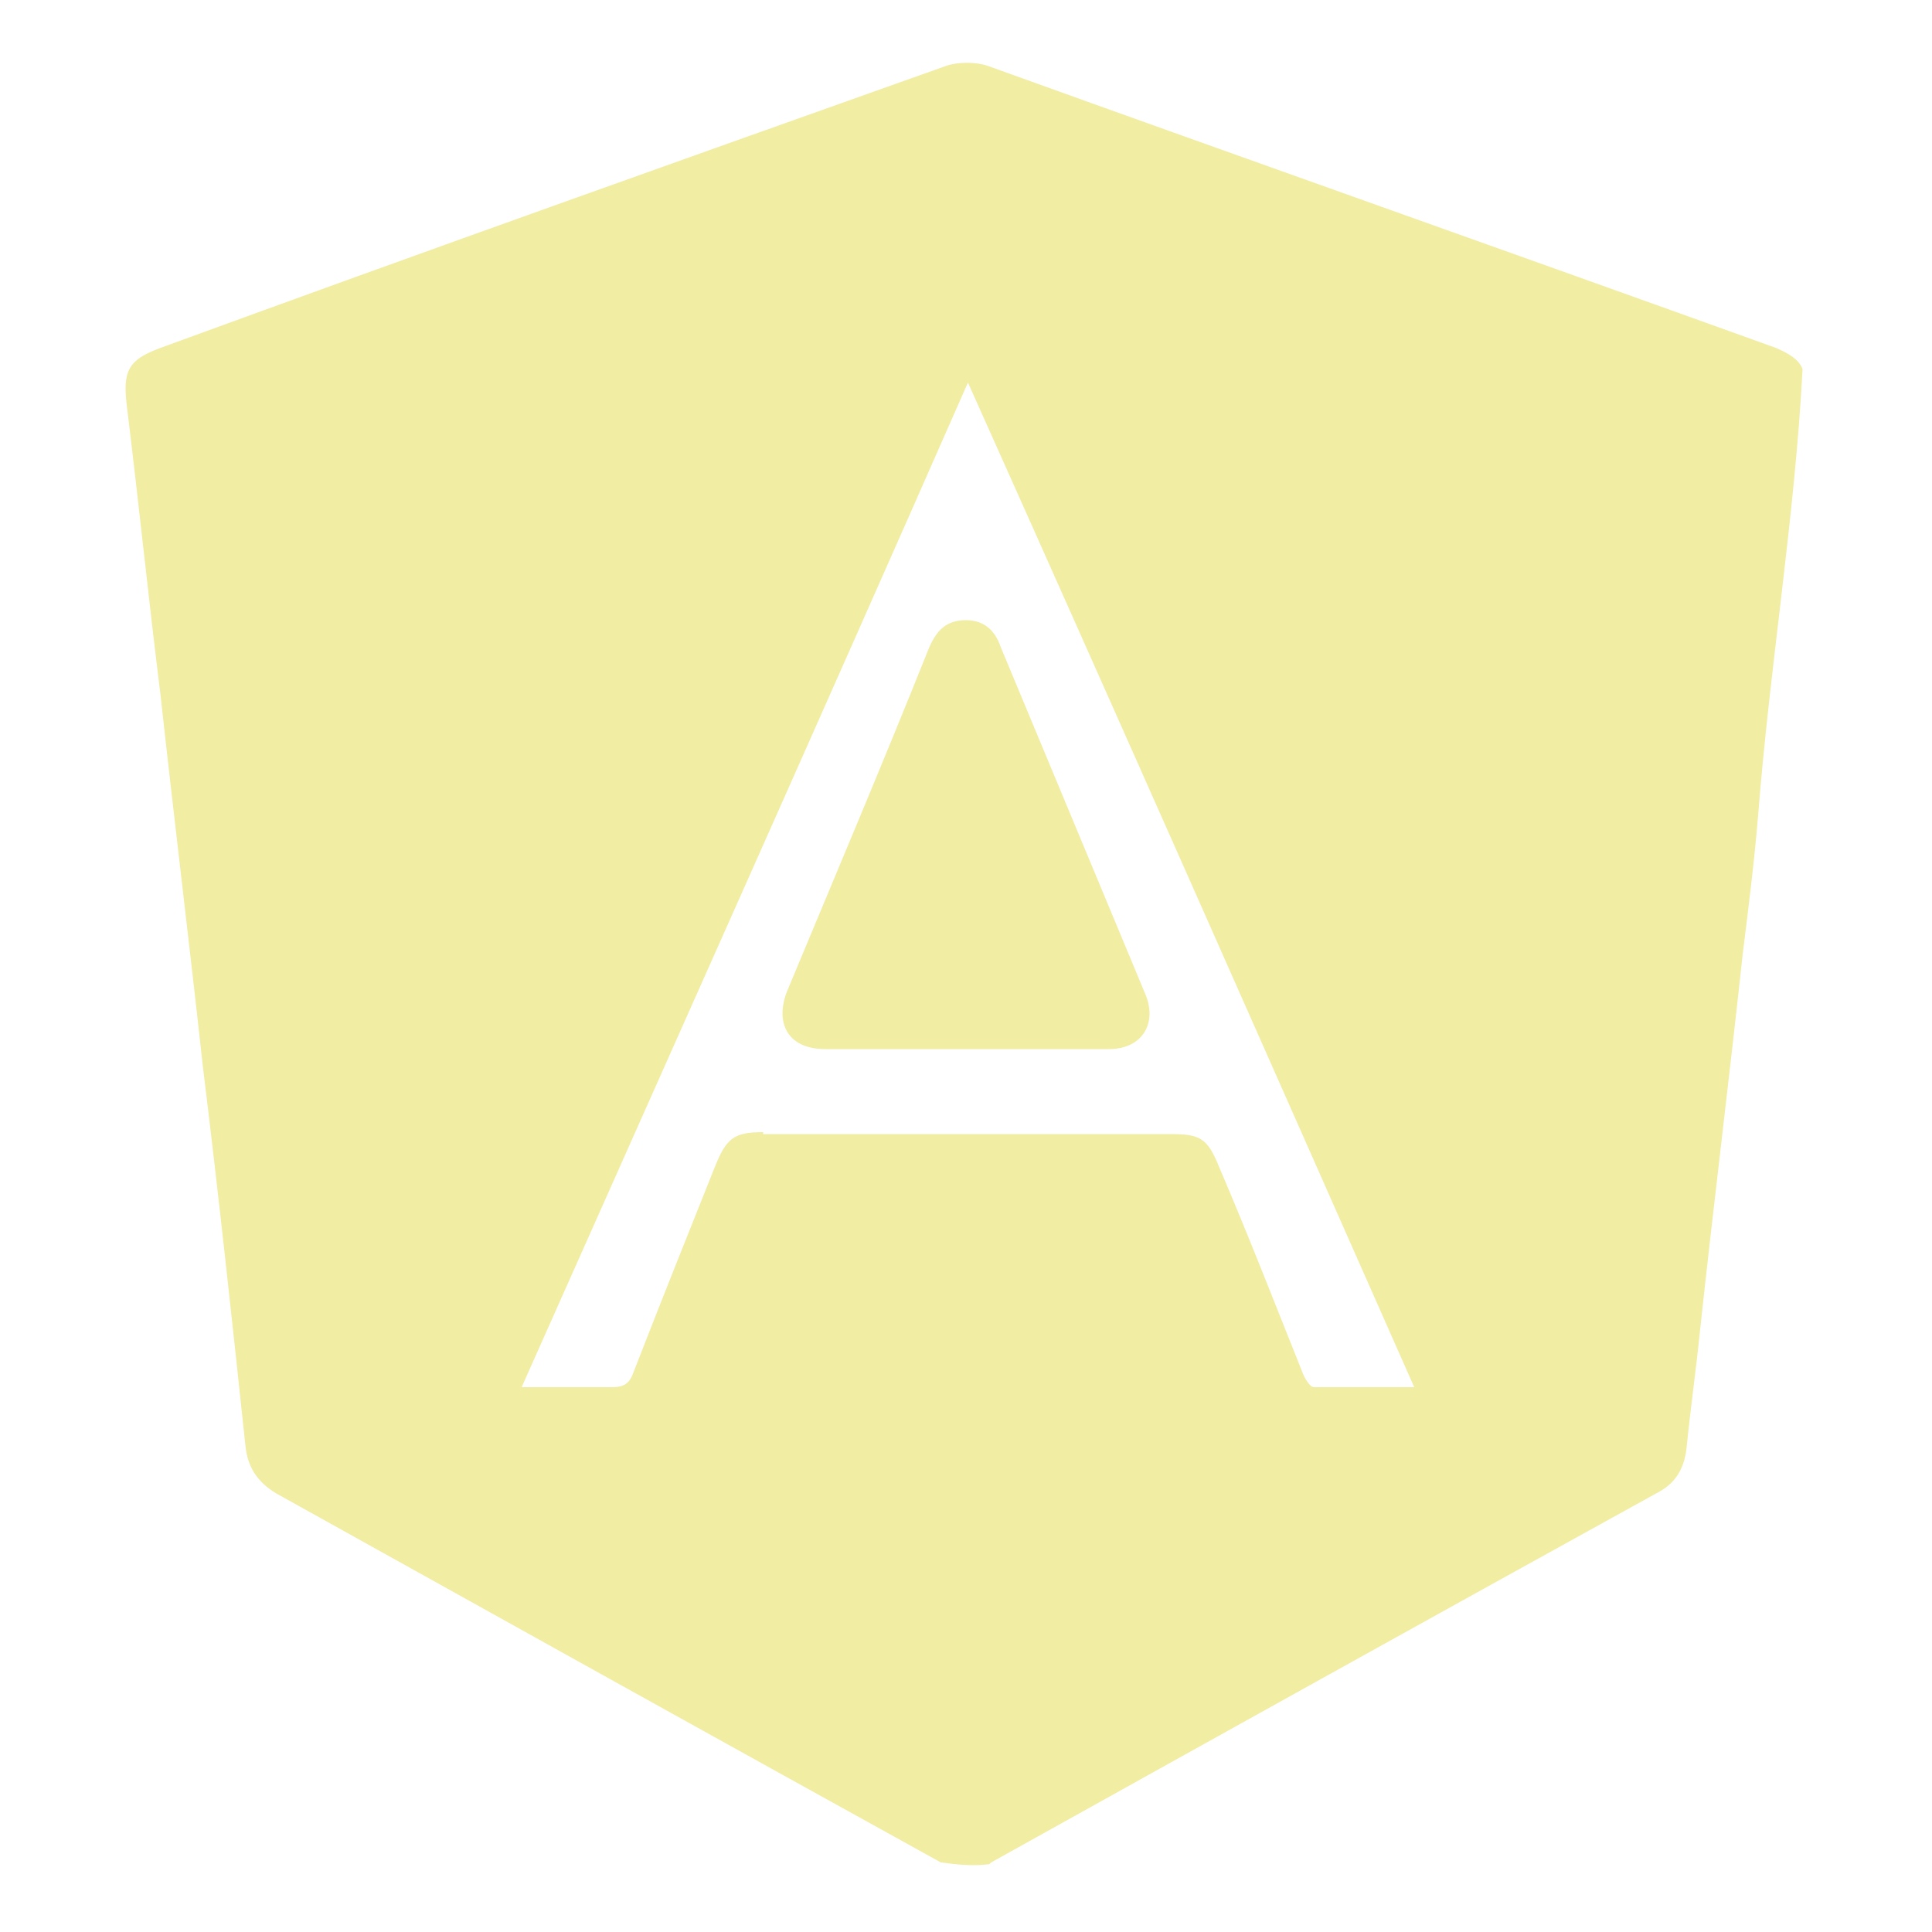 <?xml version="1.0" encoding="utf-8"?>
<!-- Generator: Adobe Illustrator 25.0.0, SVG Export Plug-In . SVG Version: 6.00 Build 0)  -->
<svg version="1.1" id="Calque_1" xmlns="http://www.w3.org/2000/svg" xmlns:xlink="http://www.w3.org/1999/xlink" x="0px" y="0px"
	 viewBox="0 0 100 100" style="enable-background:new 0 0 100 100;" xml:space="preserve">
<style type="text/css">
	.st0{fill:#F1EDA3;}
</style>
<g>
	<path class="st0" d="M85.9,77.2c0.9-0.5,1.3-1.3,1.4-2.3c0.2-2,0.5-4.1,0.7-6.1c0.7-6.5,1.5-12.9,2.2-19.4c0.3-2.4,0.6-4.8,0.8-7.2
		c0.6-7.7,1.9-15.4,2.3-23.1c-0.2-0.5-0.7-0.8-1.4-1.1C78.3,13.1,64.7,8.3,51.1,3.4c-0.6-0.2-1.5-0.2-2.1,0C35.5,8.2,22,13,8.6,17.9
		c-2,0.7-2.3,1.2-2,3.4c0.6,4.9,1.1,9.8,1.7,14.6c0.7,6.4,1.5,12.9,2.2,19.3c0.8,6.5,1.5,13,2.2,19.6c0.1,1.1,0.6,1.9,1.6,2.5
		c11.5,6.4,23,12.8,34.4,19.1c0,0,0,0,0,0c0.8,0.1,1.6,0.2,2.4,0.1c0.1,0,0.1,0,0.2-0.1C62.8,90,74.3,83.6,85.9,77.2z M39.5,58.6
		c-1.5,0-1.9,0.3-2.5,1.8c-1.4,3.5-2.8,7-4.2,10.6c-0.2,0.6-0.5,0.8-1.1,0.8c-1.5,0-3,0-4.7,0c7.7-17.3,15.4-34.5,23.1-52
		c7.8,17.4,15.4,34.6,23.1,52c-1.8,0-3.5,0-5.2,0c-0.2,0-0.5-0.5-0.6-0.8c-1.4-3.5-2.8-7.1-4.3-10.6c-0.6-1.5-1-1.7-2.5-1.7H39.5z"
		/>
	<path class="st0" d="M50,54.3c-2.4,0-4.9,0-7.3,0c-1.8,0-2.6-1.2-2-2.9c2.5-6,5-11.9,7.4-17.9c0.4-0.9,0.9-1.4,1.9-1.4
		c0.9,0,1.5,0.5,1.8,1.4c2.5,6,5,12,7.5,18c0.6,1.5-0.2,2.8-1.9,2.8C55,54.3,52.5,54.3,50,54.3z"/>
</g>
</svg>
